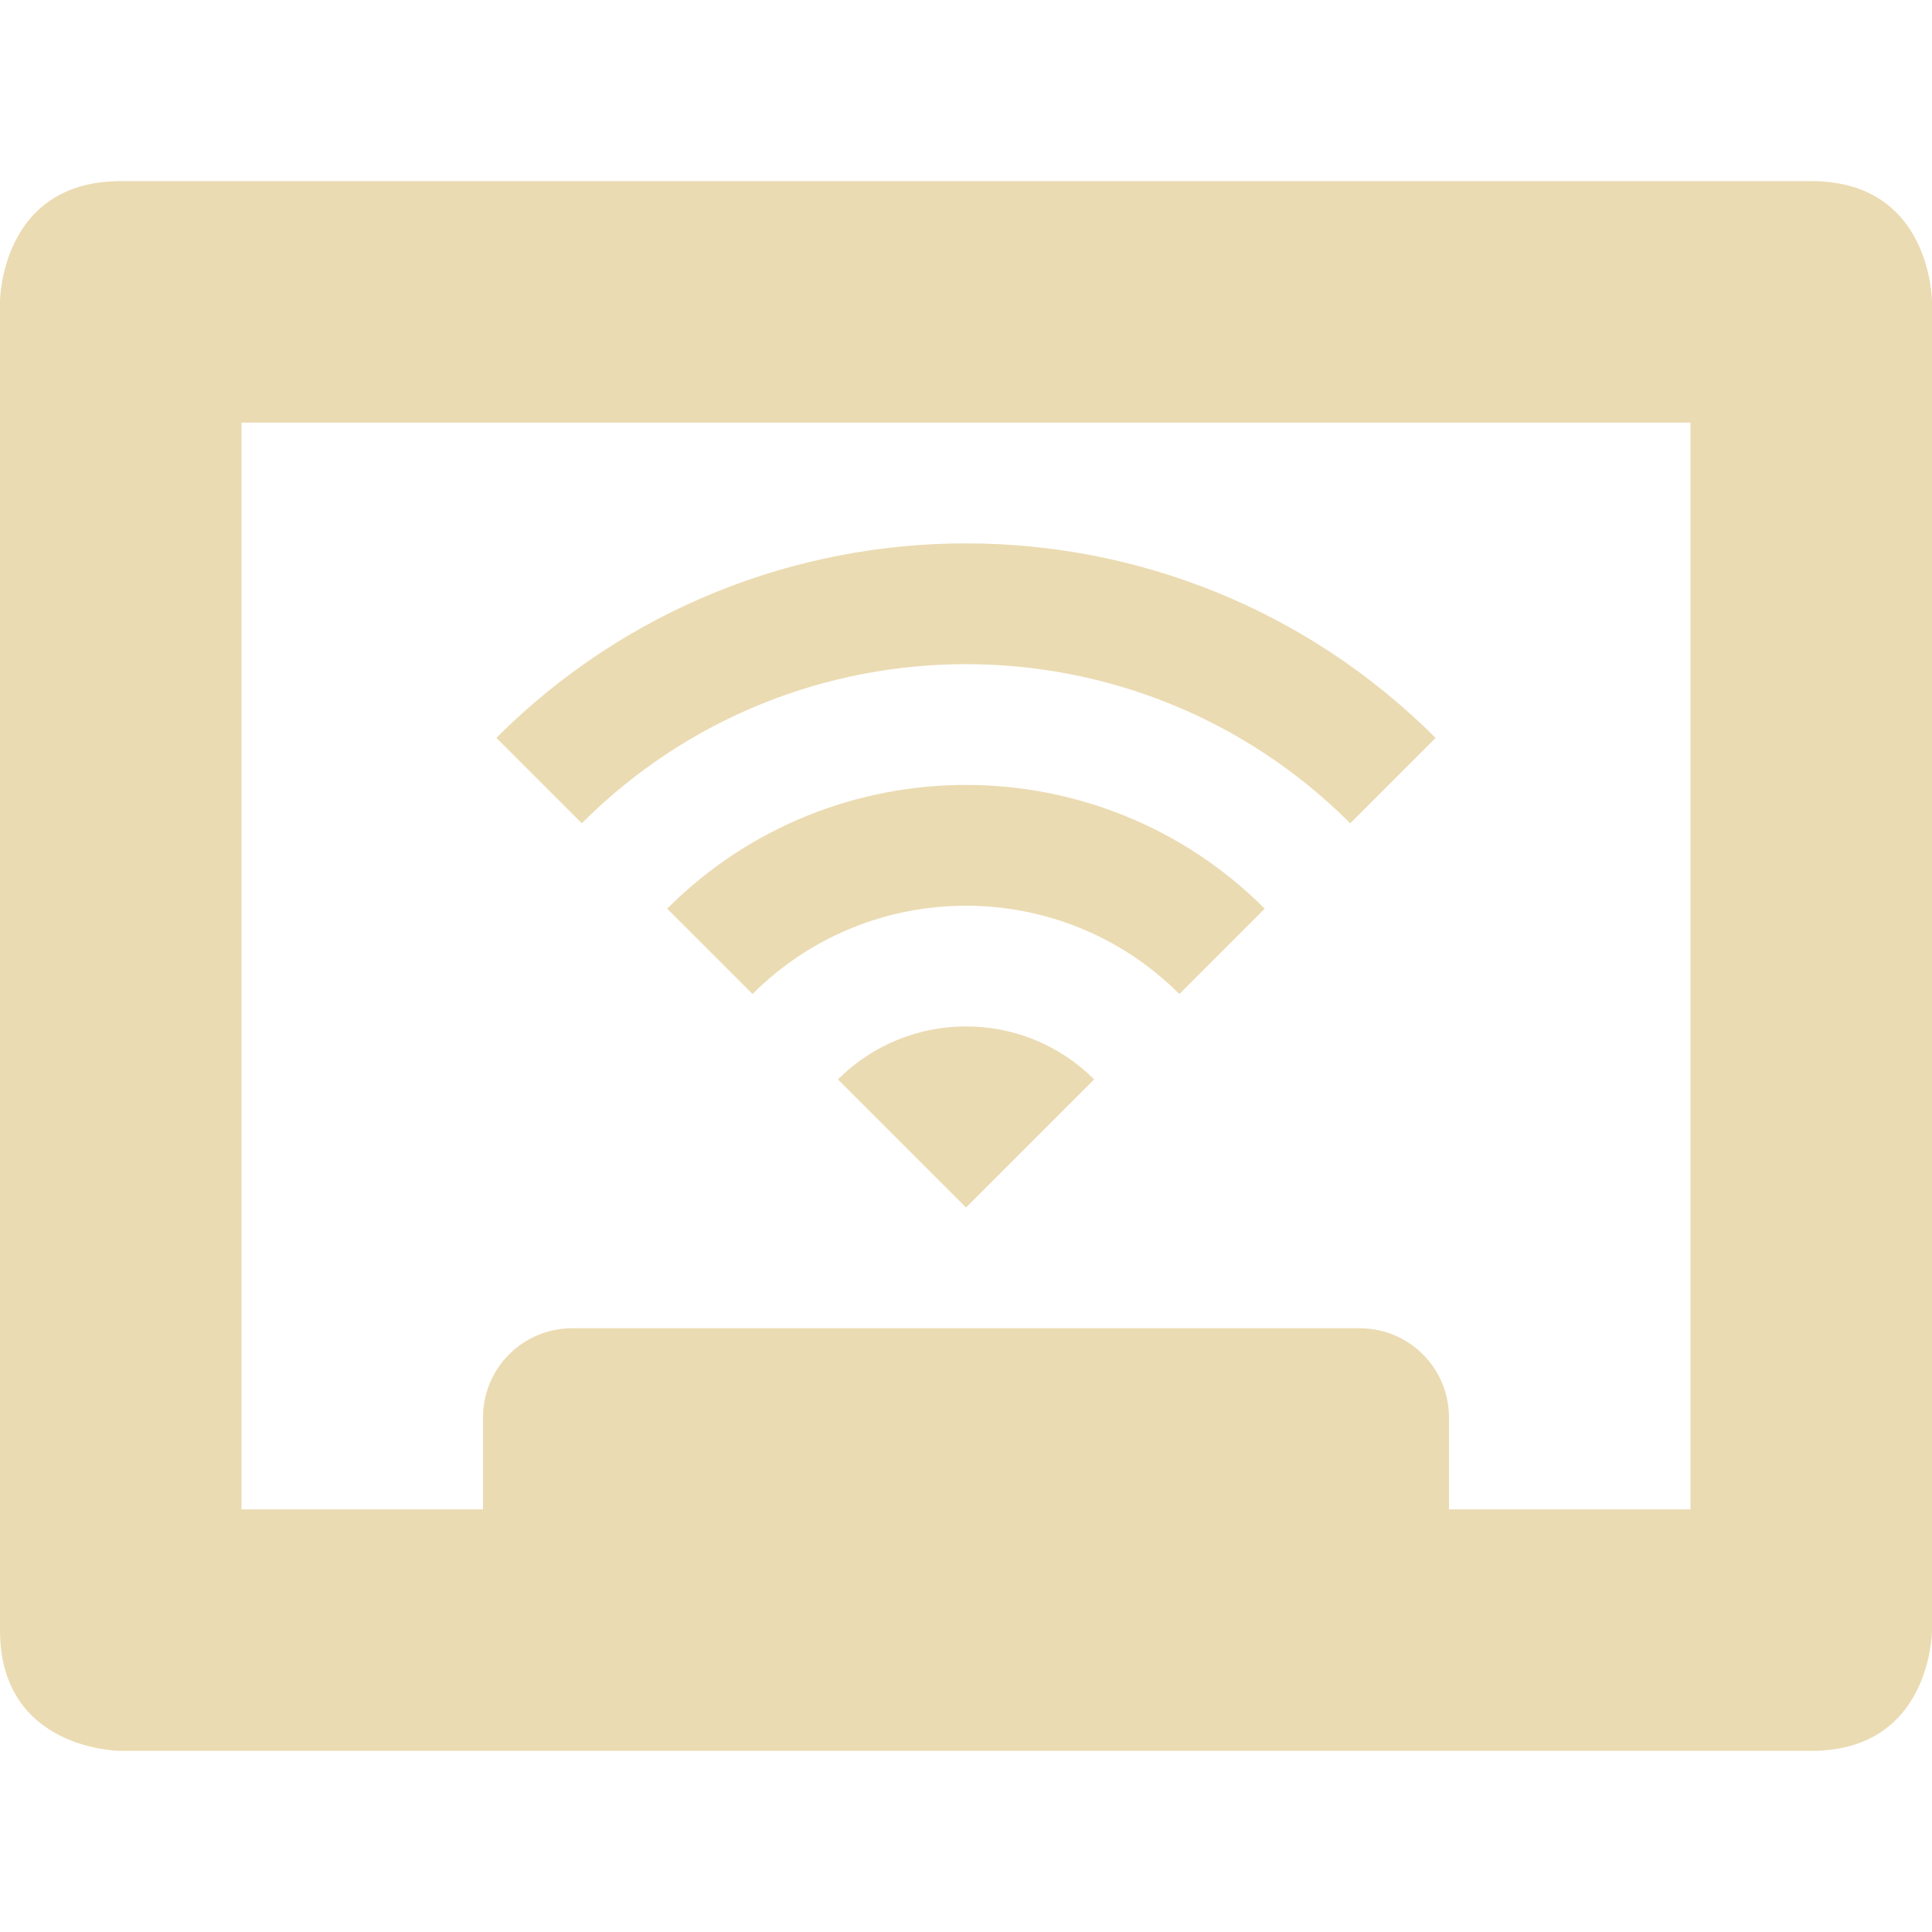 <svg width="16" height="16" version="1.1" xmlns="http://www.w3.org/2000/svg">
  <defs>
    <style id="current-color-scheme" type="text/css">.ColorScheme-Text { color:#ebdbb2; } .ColorScheme-Highlight { color:#458588; }</style>
  </defs>
  <path class="ColorScheme-Text" d="m1 1.5c-1 0-1 1-1 1v11c0 1 1 1 1 1h14c1 0 1-1 1-1v-11s-1e-6 -1-1-1zm1 2h12v9h-2v-0.76c0-0.41-0.33-0.74-0.74-0.74h-6.52c-0.41 0-0.74 0.33-0.74 0.74v0.76h-2zm2.111 2.611 0.707 0.707c1.757-1.757 4.606-1.757 6.364 0l0.707-0.707c-2.148-2.148-5.63-2.148-7.779 0zm2.828 2.828 1.061 1.061 1.061-1.061c-0.585-0.585-1.536-0.585-2.121 0zm-1.414-1.414 0.707 0.707c0.975-0.975 2.56-0.975 3.535 0l0.707-0.707c-1.366-1.366-3.583-1.366-4.949 0z" fill="currentColor"/>
</svg>
